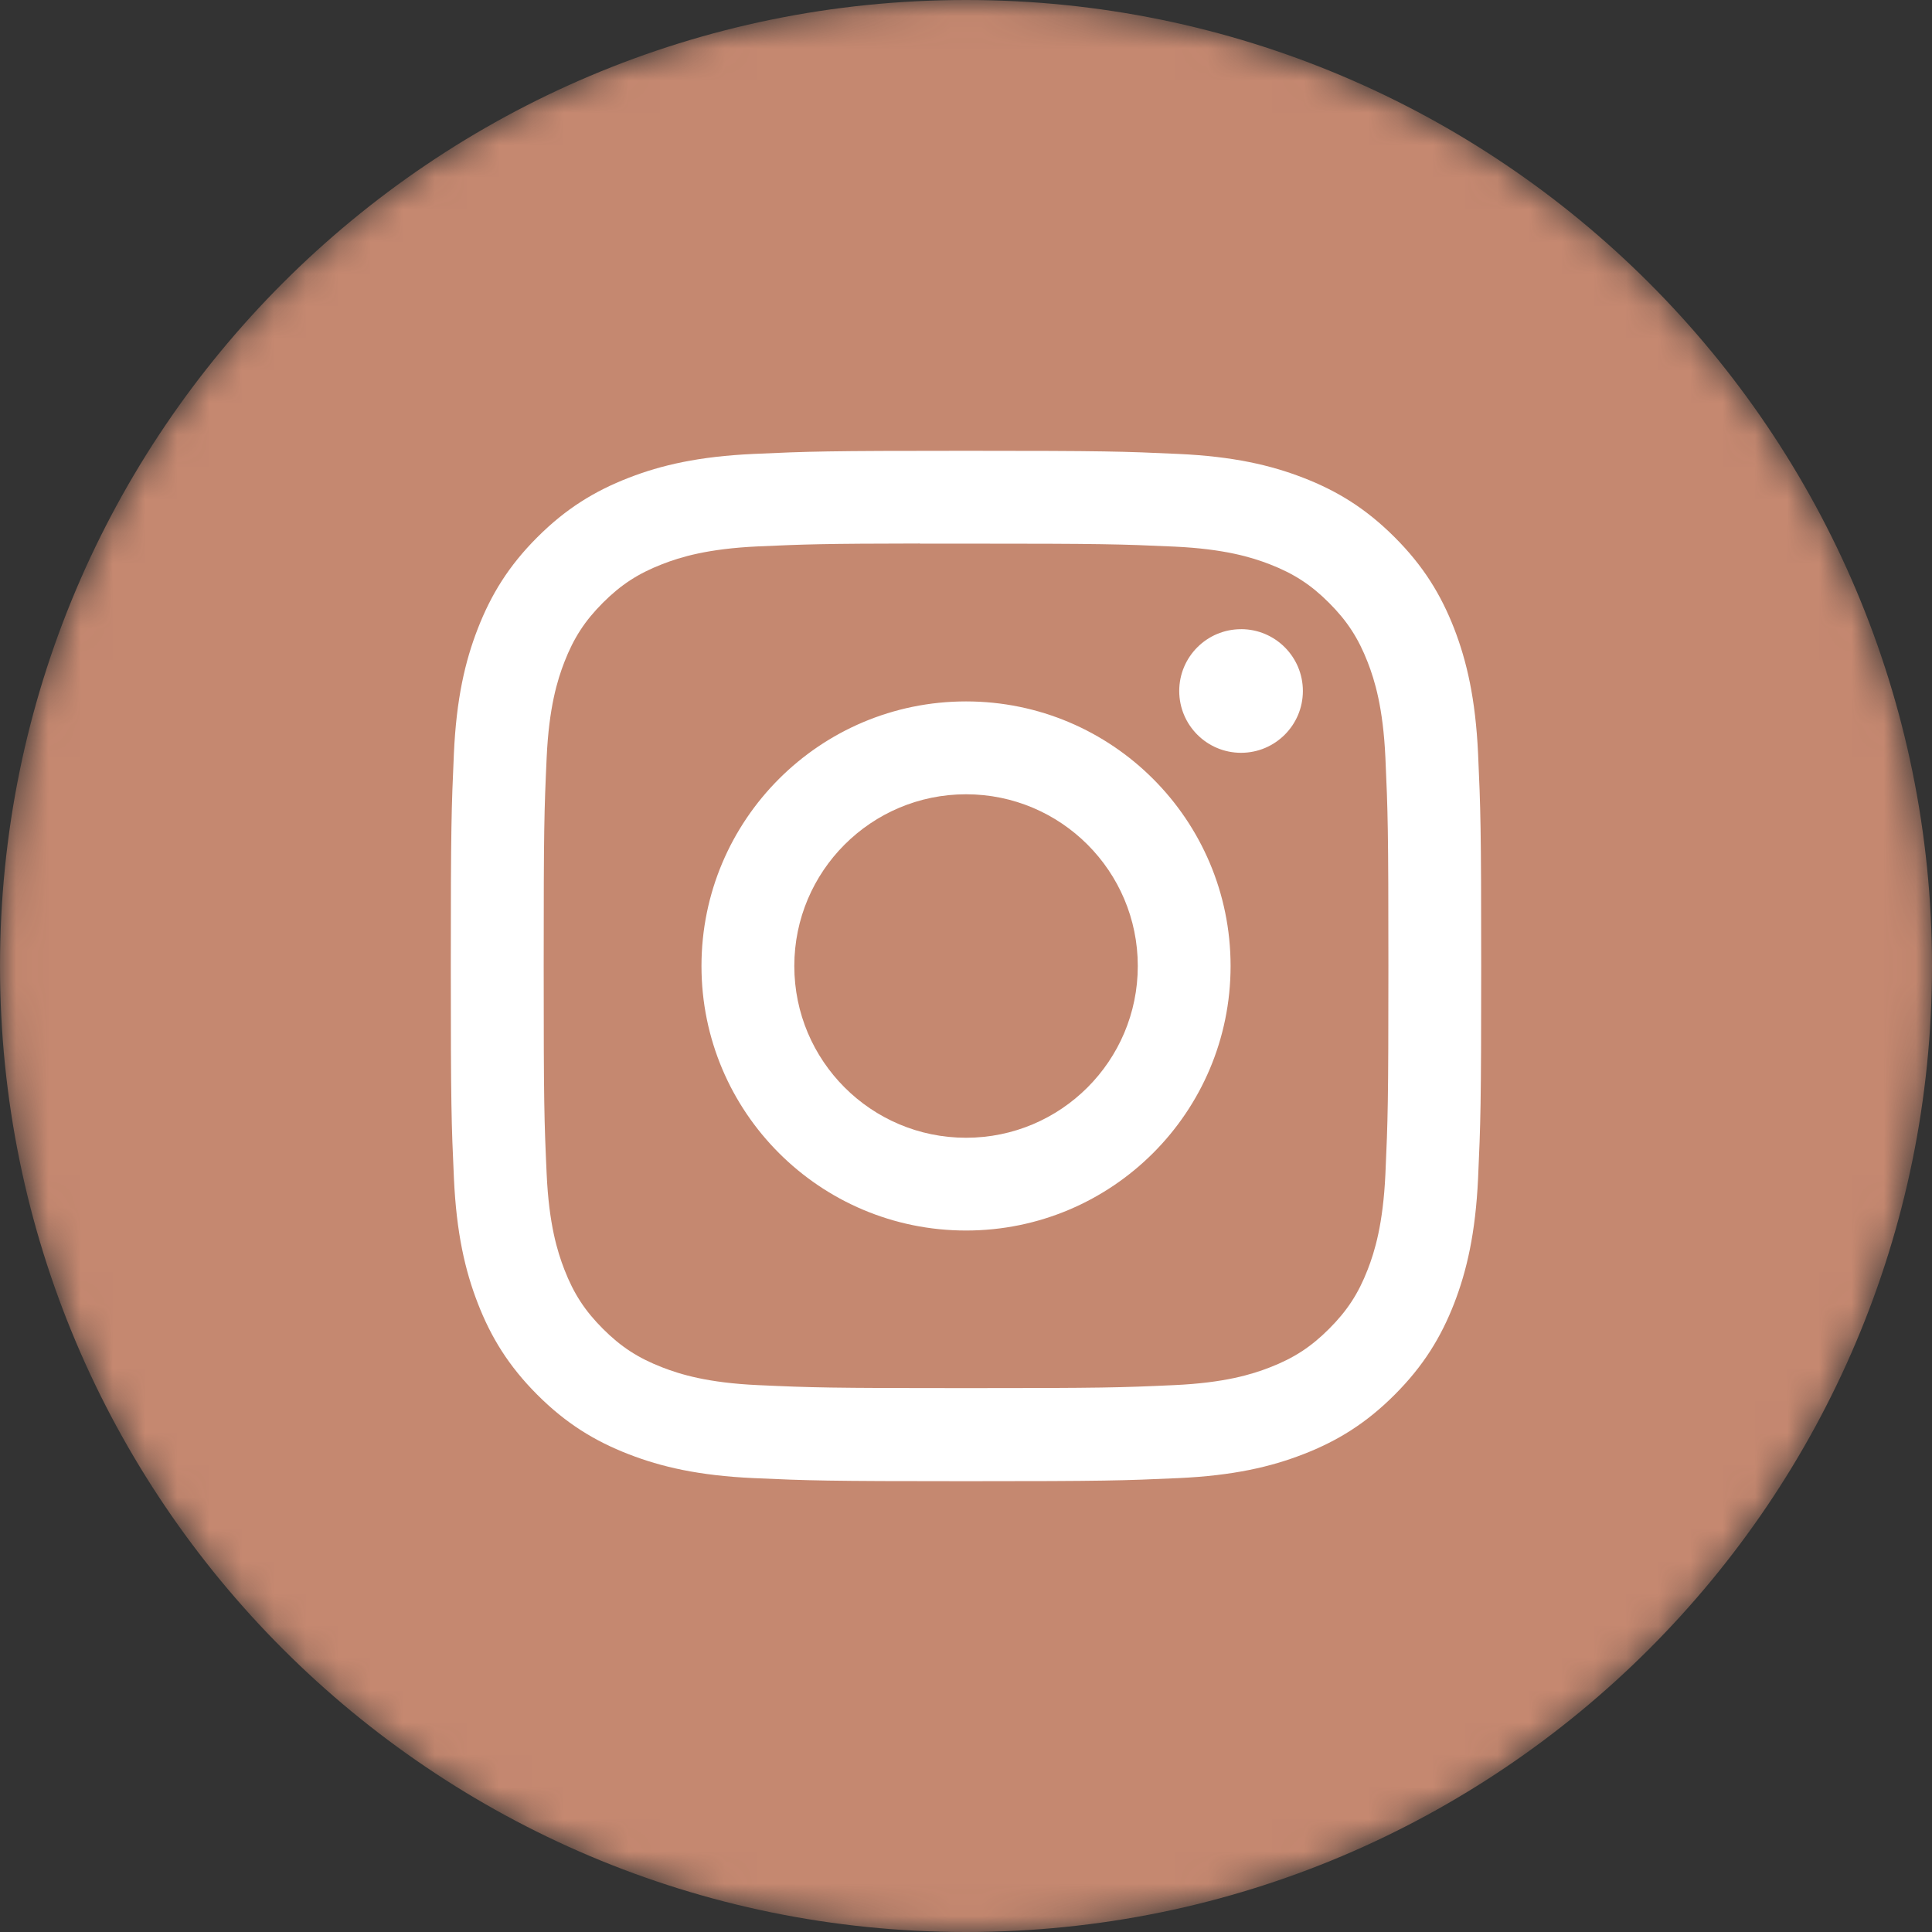 <svg width="60" height="60" viewBox="0 0 60 60" fill="none" xmlns="http://www.w3.org/2000/svg">
<rect x="0" y="0" width="60" height="60" fill="#333333" stroke="none"/>
<mask id="mask0" mask-type="alpha" maskUnits="userSpaceOnUse" x="0" y="0" width="60" height="60">
<path fill-rule="evenodd" clip-rule="evenodd" d="M0 30C0 13.431 13.431 0 30 0C46.569 0 60 13.431 60 30C60 46.569 46.569 60 30 60C13.431 60 0 46.569 0 30Z" fill="white"/>
</mask>
<g mask="url(#mask0)">
<path fill-rule="evenodd" clip-rule="evenodd" d="M0 30C0 13.431 13.431 0 30 0C46.569 0 60 13.431 60 30C60 46.569 46.569 60 30 60C13.431 60 0 46.569 0 30Z" fill="#C58870"/>
<path fill-rule="evenodd" clip-rule="evenodd" d="M30.002 14C25.656 14 25.111 14.019 23.404 14.097C21.701 14.175 20.538 14.444 19.521 14.84C18.468 15.249 17.576 15.795 16.686 16.685C15.796 17.574 15.25 18.467 14.84 19.519C14.443 20.537 14.173 21.7 14.096 23.402C14.02 25.109 14 25.655 14 30C14 34.346 14.019 34.889 14.097 36.596C14.175 38.299 14.445 39.462 14.84 40.479C15.249 41.532 15.796 42.424 16.685 43.314C17.574 44.204 18.467 44.752 19.519 45.16C20.537 45.556 21.7 45.826 23.403 45.904C25.109 45.981 25.654 46 30 46C34.345 46 34.889 45.981 36.596 45.904C38.299 45.826 39.463 45.556 40.481 45.16C41.533 44.752 42.424 44.204 43.313 43.314C44.203 42.424 44.75 41.532 45.16 40.48C45.553 39.462 45.823 38.299 45.903 36.596C45.98 34.89 46 34.346 46 30C46 25.655 45.98 25.109 45.903 23.403C45.823 21.699 45.553 20.537 45.16 19.519C44.75 18.467 44.203 17.574 43.313 16.685C42.423 15.795 41.533 15.248 40.48 14.84C39.46 14.444 38.297 14.175 36.593 14.097C34.887 14.019 34.343 14 29.997 14H30.002ZM28.566 16.883C28.992 16.883 29.468 16.883 30.002 16.883C34.273 16.883 34.78 16.899 36.467 16.975C38.027 17.047 38.874 17.307 39.438 17.526C40.184 17.816 40.717 18.163 41.276 18.723C41.836 19.283 42.183 19.816 42.474 20.563C42.693 21.126 42.954 21.973 43.025 23.533C43.101 25.22 43.118 25.727 43.118 29.997C43.118 34.267 43.101 34.773 43.025 36.46C42.953 38.02 42.693 38.867 42.474 39.43C42.184 40.177 41.836 40.708 41.276 41.268C40.716 41.828 40.185 42.175 39.438 42.465C38.874 42.685 38.027 42.945 36.467 43.016C34.78 43.093 34.273 43.109 30.002 43.109C25.729 43.109 25.223 43.093 23.536 43.016C21.976 42.944 21.129 42.683 20.565 42.464C19.818 42.174 19.285 41.828 18.725 41.268C18.165 40.708 17.818 40.176 17.528 39.429C17.309 38.865 17.048 38.019 16.977 36.459C16.9 34.772 16.885 34.265 16.885 29.992C16.885 25.72 16.9 25.216 16.977 23.529C17.048 21.969 17.309 21.122 17.528 20.558C17.818 19.812 18.165 19.278 18.725 18.718C19.285 18.158 19.818 17.812 20.565 17.521C21.129 17.301 21.976 17.041 23.536 16.969C25.012 16.903 25.584 16.883 28.566 16.879V16.883ZM38.542 19.54C37.482 19.54 36.622 20.399 36.622 21.459C36.622 22.519 37.482 23.379 38.542 23.379C39.602 23.379 40.462 22.519 40.462 21.459C40.462 20.399 39.602 19.539 38.542 19.539V19.54ZM30.002 21.783C25.464 21.783 21.785 25.462 21.785 30C21.785 34.538 25.464 38.215 30.002 38.215C34.539 38.215 38.217 34.538 38.217 30C38.217 25.462 34.539 21.783 30.001 21.783H30.002ZM30.002 24.667C32.947 24.667 35.335 27.055 35.335 30C35.335 32.946 32.947 35.334 30.002 35.334C27.056 35.334 24.668 32.946 24.668 30C24.668 27.055 27.056 24.667 30.002 24.667Z" fill="white"/>
</g>
</svg>
